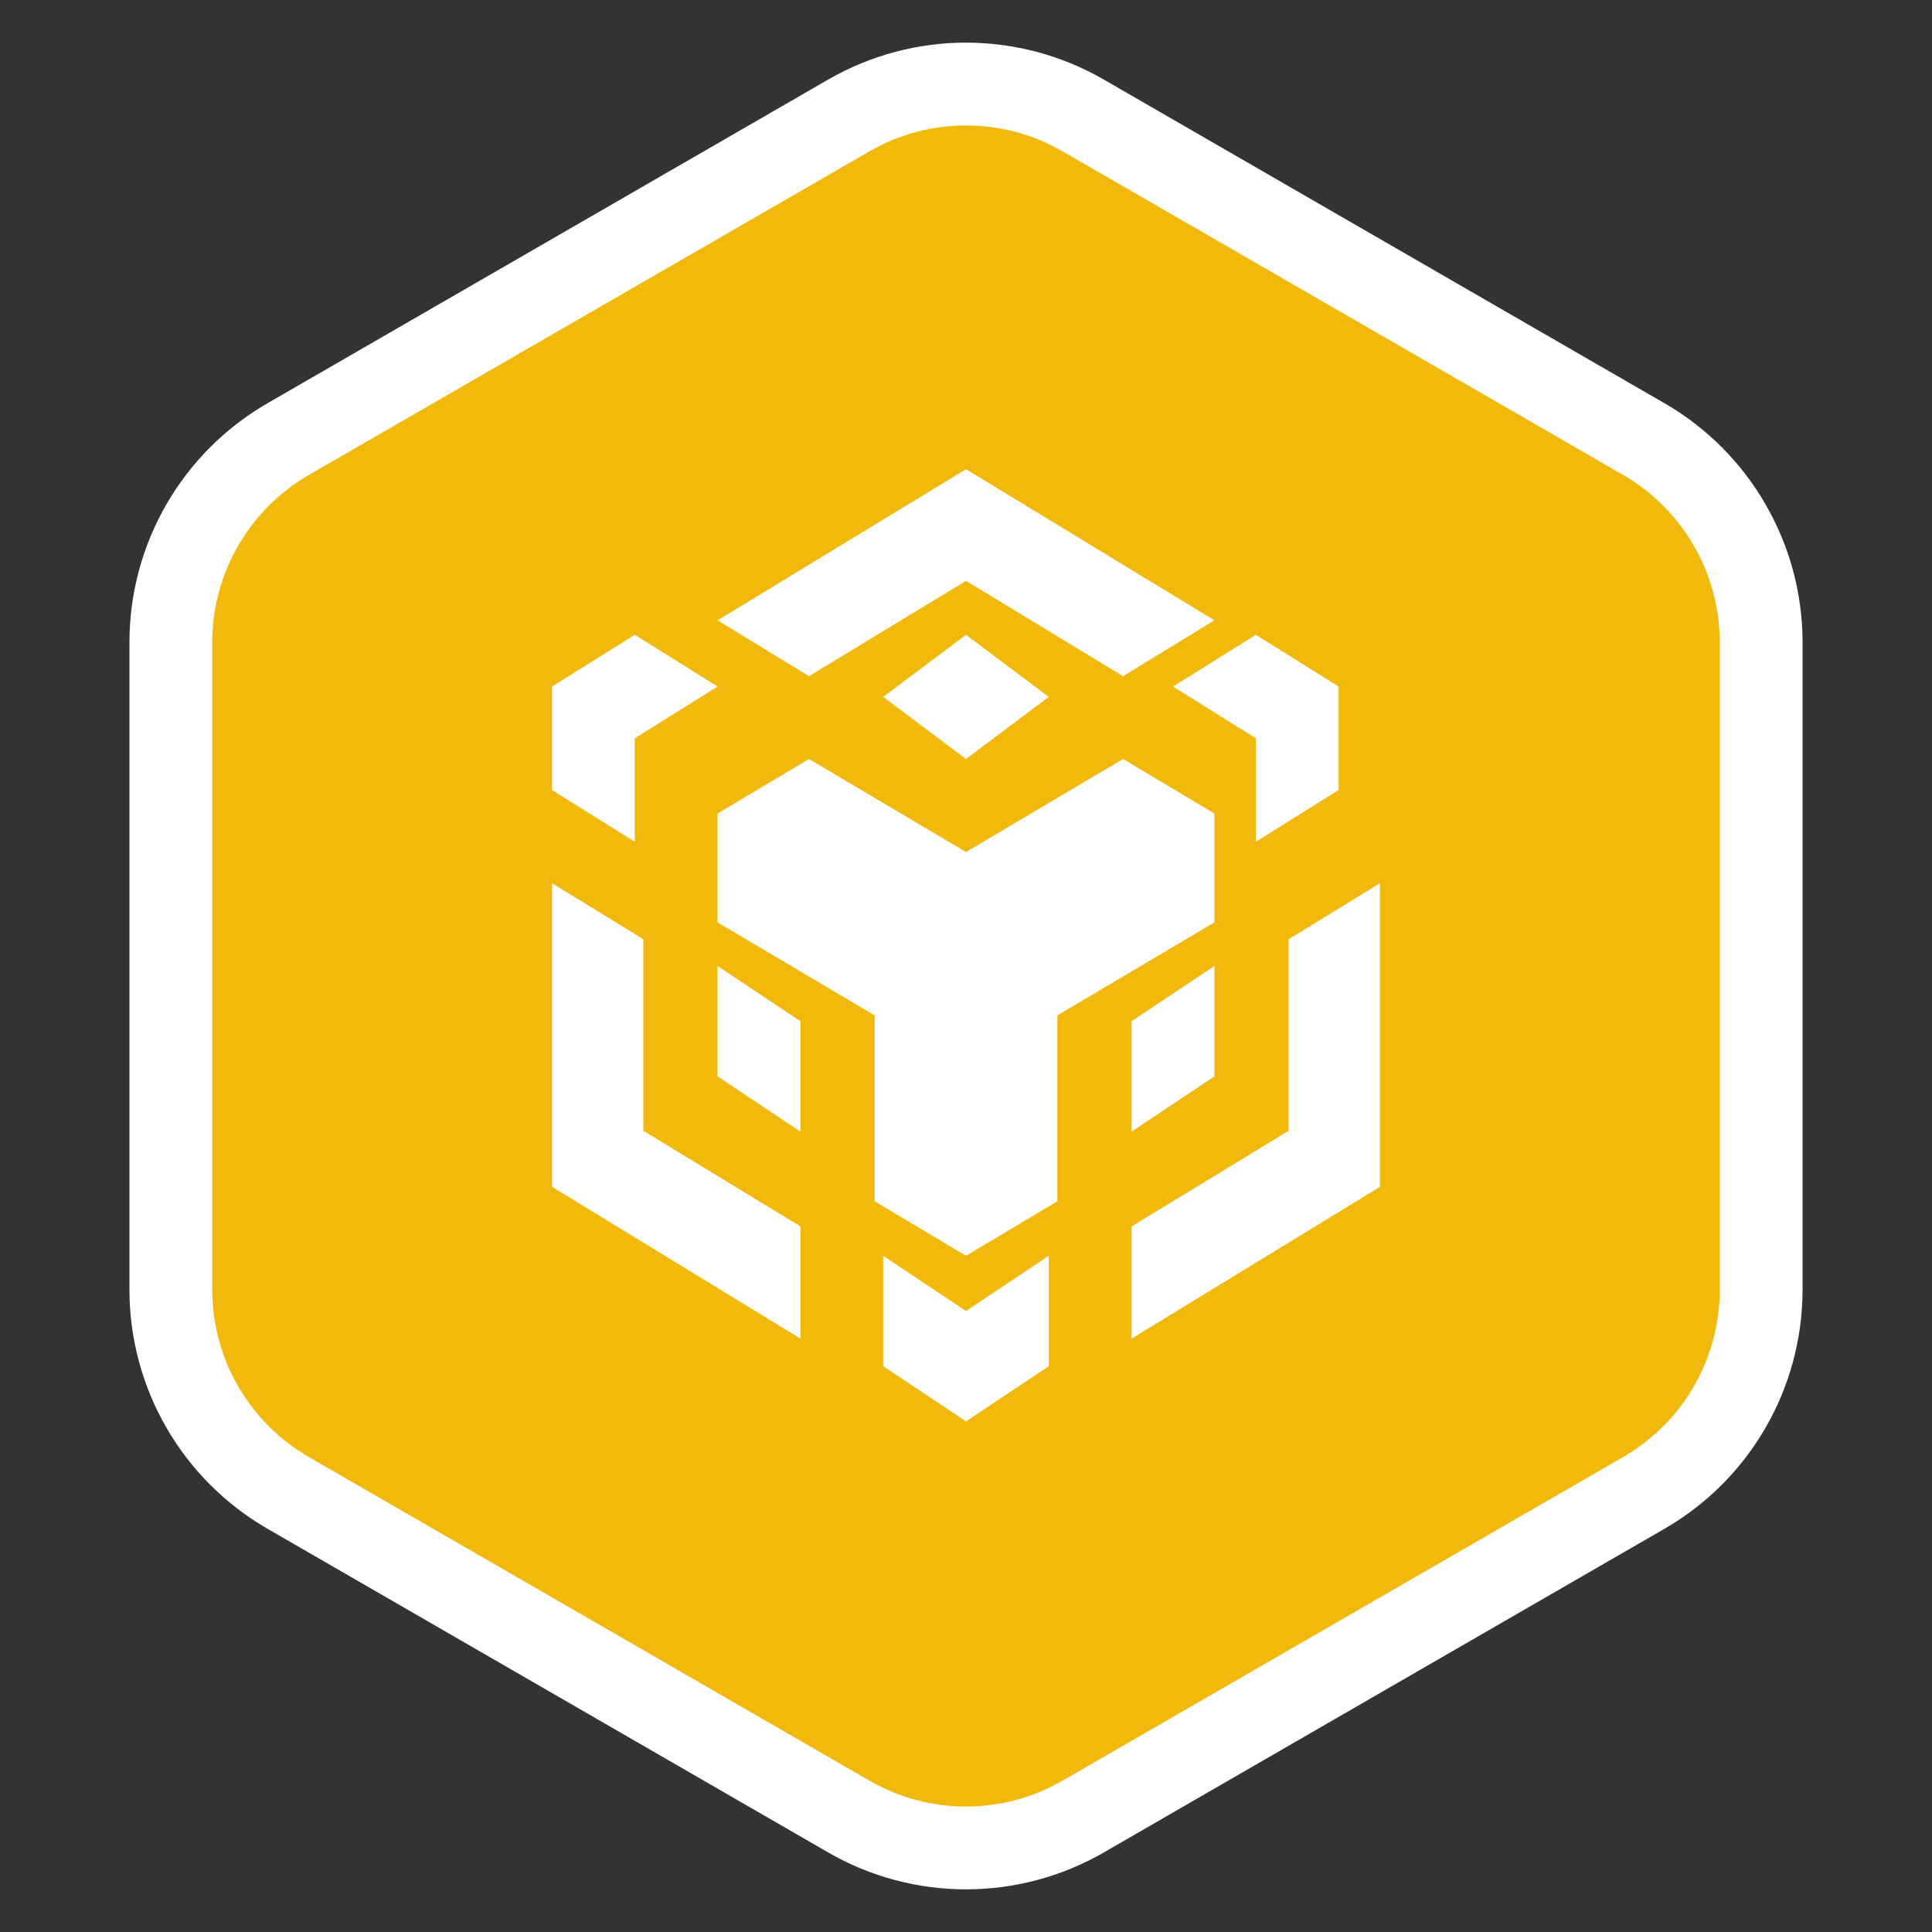 <?xml version="1.0" encoding="UTF-8"?>
<svg width="14px" height="14px" viewBox="0 0 14 14" version="1.1" xmlns="http://www.w3.org/2000/svg" xmlns:xlink="http://www.w3.org/1999/xlink">
    <rect x="0" y="0" width="14" height="14" fill="#333333" stroke="none"/>
    <title>BSC@2x</title>
    <g id="V1.2-0126" stroke="none" stroke-width="1" fill="none" fill-rule="evenodd">
        <g id="1-Shuttle-In-交易对" transform="translate(-1750, -448)">
            <g id="BSC" transform="translate(1750, 448)">
                <path d="M6.15,0.837 C6.676,0.533 7.324,0.533 7.85,0.837 L7.85,0.837 L11.912,3.182 C12.175,3.334 12.388,3.551 12.534,3.805 C12.681,4.059 12.762,4.351 12.762,4.655 L12.762,4.655 L12.762,9.345 C12.762,9.953 12.438,10.514 11.912,10.818 L11.912,10.818 L7.85,13.163 C7.324,13.467 6.676,13.467 6.15,13.163 L6.15,13.163 L2.088,10.818 C1.562,10.514 1.238,9.953 1.238,9.345 L1.238,9.345 L1.238,4.655 C1.238,4.047 1.562,3.486 2.088,3.182 L2.088,3.182 Z" id="多边形备份" stroke="#FFFFFF" stroke-width="0.6" fill="#F0B90B"></path>
                <g id="icon_dex" transform="translate(4, 3)" fill="#FFFFFF" fill-rule="nonzero">
                    <polygon id="路径" points="3 0.4 1.2 1.495 1.862 1.9 3 1.209 4.138 1.9 4.8 1.495"></polygon>
                    <polygon id="路径" points="4.138 2.5 4.8 2.895 4.8 3.684 3.662 4.358 3.662 5.705 3 6.1 2.338 5.705 2.338 4.358 1.2 3.684 1.2 2.895 1.862 2.5 3 3.174"></polygon>
                    <polygon id="路径" points="4.8 4 4.8 4.8 4.2 5.2 4.2 4.4"></polygon>
                    <polygon id="路径" points="4.2 5.887 5.338 5.194 5.338 3.806 6 3.4 6 5.6 4.2 6.7"></polygon>
                    <polygon id="路径" points="5.1 2.35 4.5 1.975 5.1 1.6 5.7 1.975 5.7 2.725 5.1 3.1"></polygon>
                    <polygon id="路径" points="2.4 6.9 2.4 6.1 3 6.5 3.6 6.1 3.6 6.9 3 7.3"></polygon>
                    <polygon id="路径" points="1.8 5.2 1.2 4.8 1.2 4 1.8 4.4"></polygon>
                    <polygon id="路径" points="3 2.5 2.4 2.05 3 1.6 3.6 2.05"></polygon>
                    <polygon id="路径" points="1.2 1.975 0.6 2.35 0.6 3.1 0 2.725 0 1.975 0.6 1.6"></polygon>
                    <polygon id="路径" points="0 3.4 0.662 3.806 0.662 5.194 1.8 5.887 1.8 6.7 0 5.6"></polygon>
                </g>
            </g>
        </g>
    </g>
</svg>